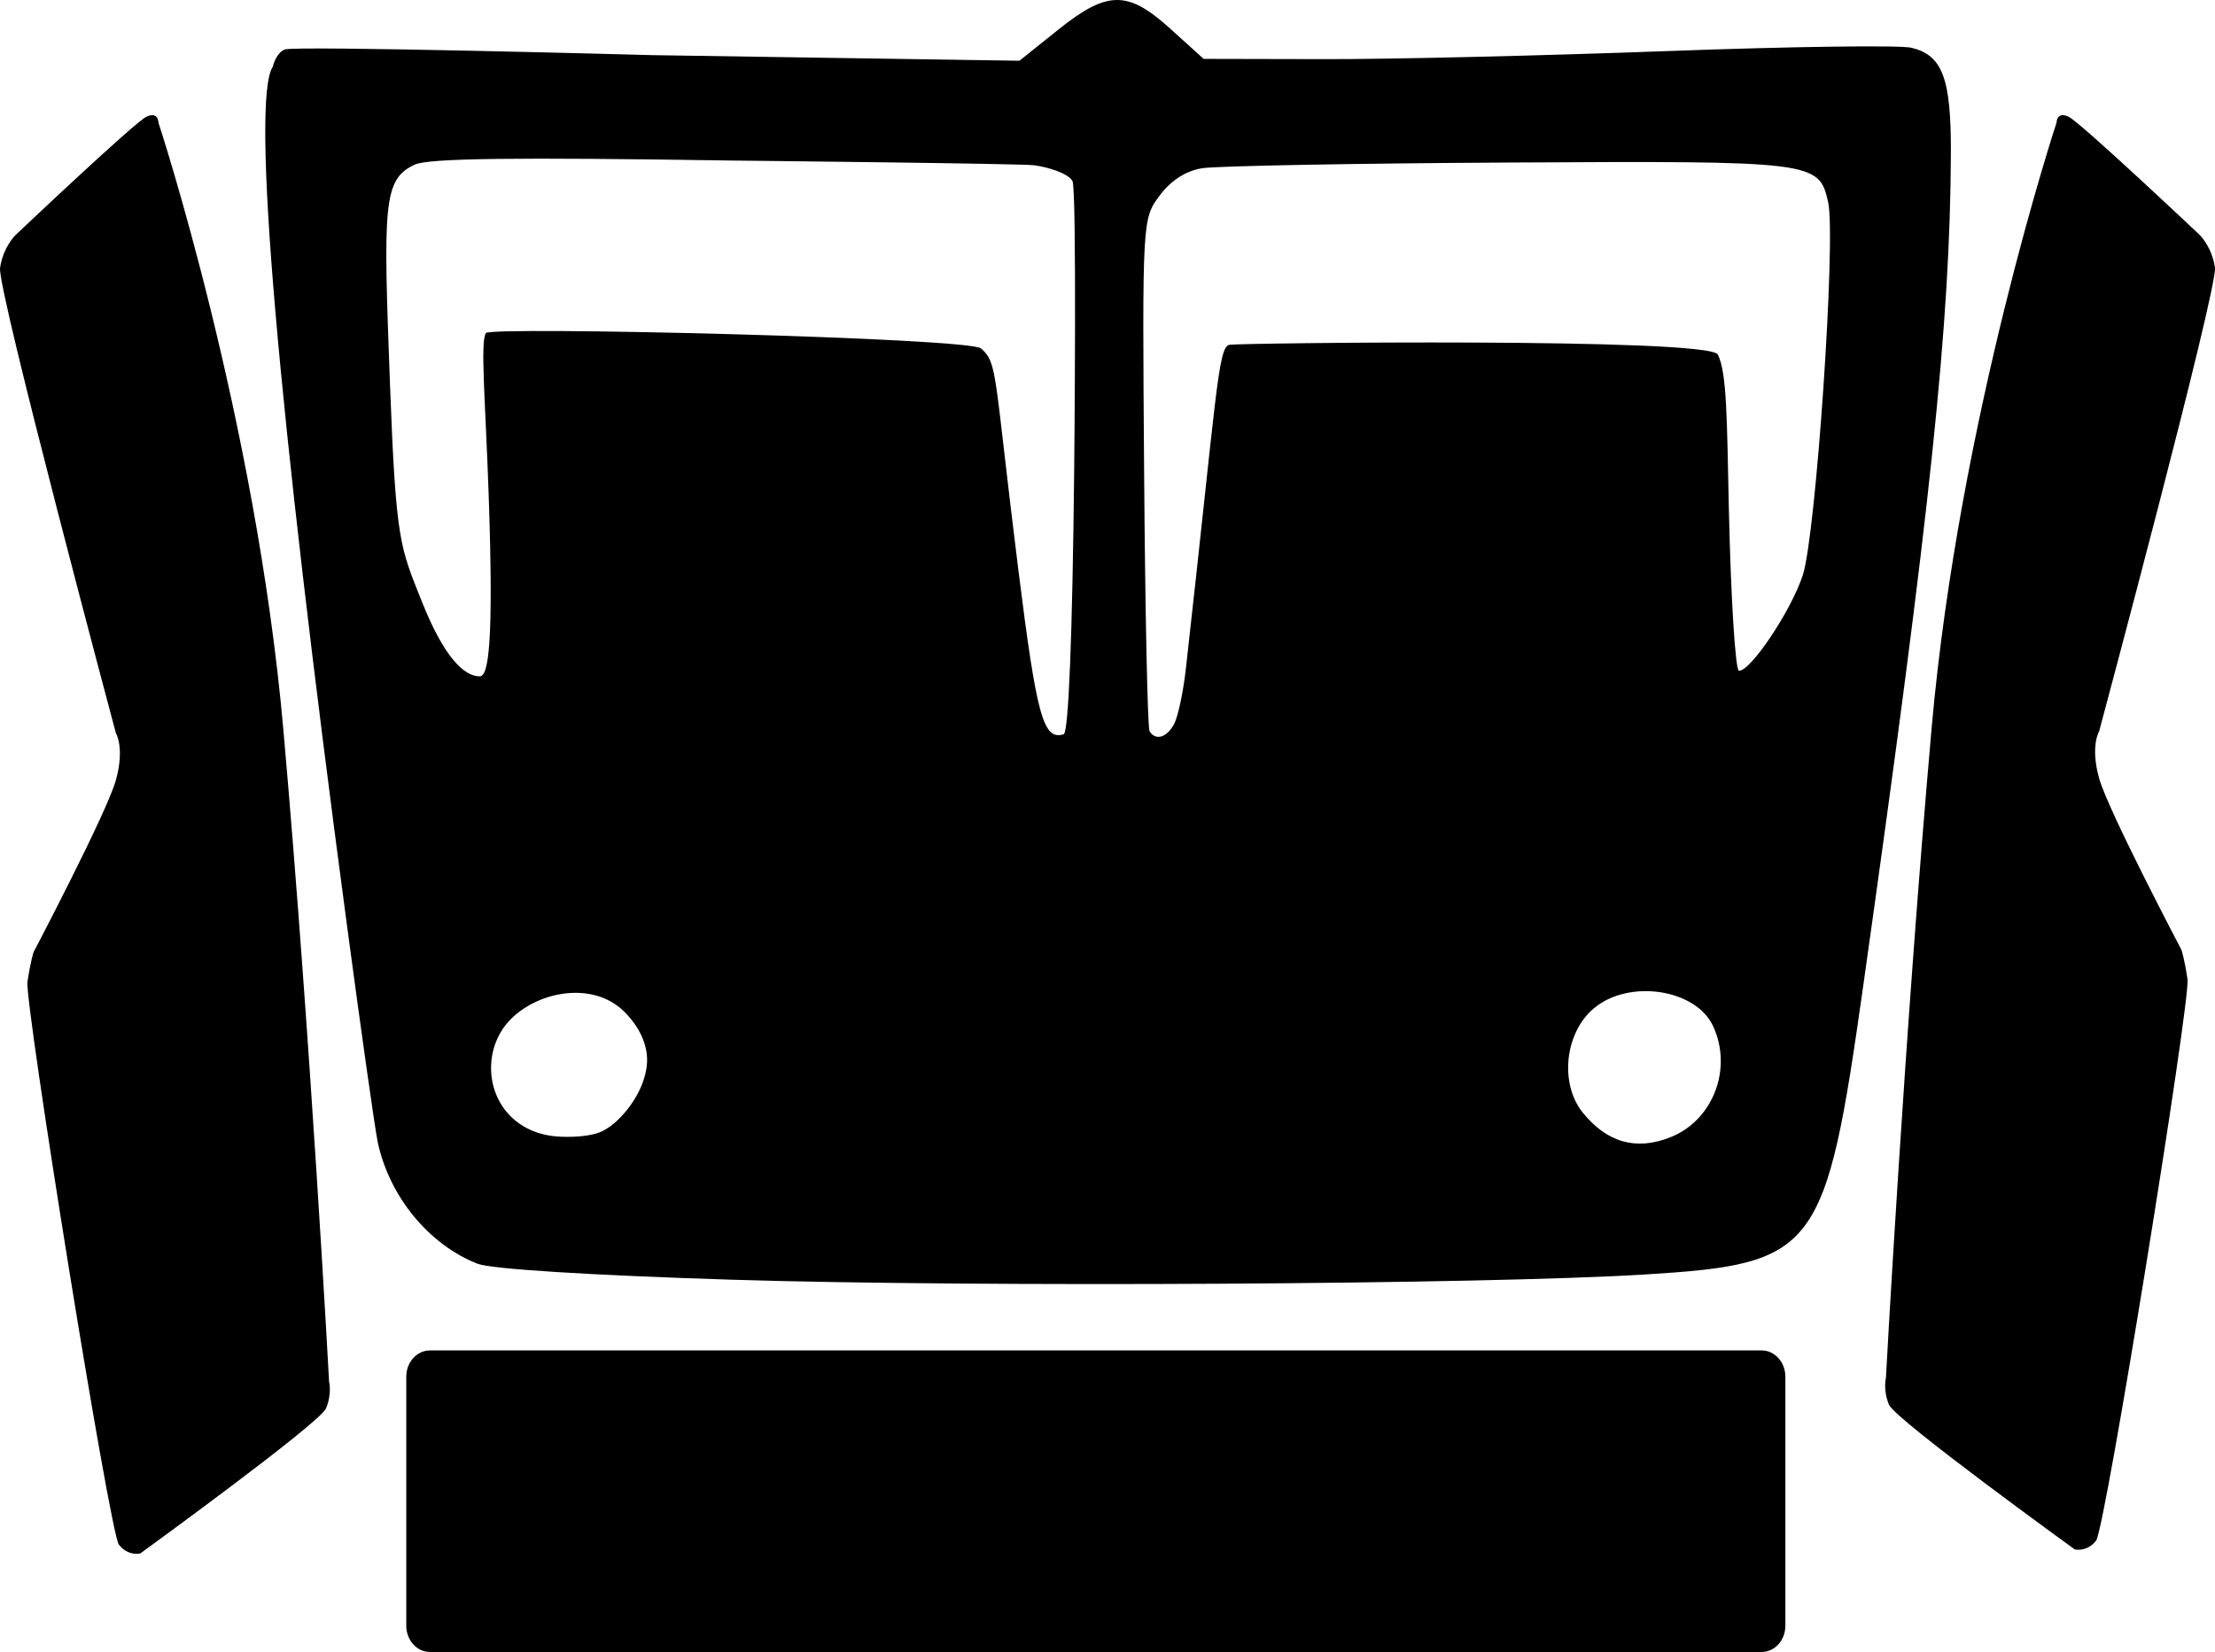 <?xml version="1.0" encoding="utf-8"?>
<!-- Generator: Adobe Illustrator 16.0.0, SVG Export Plug-In . SVG Version: 6.00 Build 0)  -->
<!DOCTYPE svg PUBLIC "-//W3C//DTD SVG 1.1//EN" "http://www.w3.org/Graphics/SVG/1.1/DTD/svg11.dtd">
<svg version="1.1" id="Layer_1" xmlns="http://www.w3.org/2000/svg" xmlns:xlink="http://www.w3.org/1999/xlink" x="0px" y="0px"
	 width="1090.502px" height="813.504px" viewBox="0 0 1090.502 813.504" enable-background="new 0 0 1090.502 813.504"
	 xml:space="preserve">
<path d="M941.074,23.516c-5.541-1.35-59.681-0.614-120.306,1.64c-60.655,2.255-136.782,4.061-169.227,3.969l-58.955-0.129
	l-16.231-14.681c-21.142-19.188-31.111-19.125-55.51,0.422l-18.949,15.175l-180.935-2.761c0,0-176.585-4.832-180.937-2.761
	c-4.352,2.07-5.685,8.381-5.685,8.381c-10.832,16.03,1.995,164.964,36.509,423.12c7.008,52.492,13.822,100.404,15.096,106.474
	c5.702,26.797,25.112,50.481,49.12,59.944c6.691,2.625,55.081,5.662,124.72,7.861c120.926,3.787,370.263,2.373,449.905-2.551
	c84.979-5.256,89.071-10.691,107.75-143.041c33.153-234.668,42.7-325.662,43.026-409.137
	C960.599,38.589,956.392,27.256,941.074,23.516z M297.122,556.739c-5.817,3.176-16.646,3.377-23.083,2.897
	c-8.22-0.604-16.164-3.729-22.167-9.457c-13.449-12.825-13.416-35.379-0.268-48.434c13.976-13.873,40.478-18.48,55.522-3.752
	c7.176,7.021,12.574,16.729,11.267,27.166c-1.261,10.045-7.443,20.033-14.782,26.883
	C301.596,553.928,299.413,555.487,297.122,556.739z M528.855,231.142c-0.866,82.094-2.767,129.699-5.189,130.447
	c-10.058,3.048-13.261-8.573-22.361-81.396c-12.123-97.005-9.981-101.275-18.308-108.605c-5.979-5.283-241.691-10.944-243.791-7.568
	c-2.849,4.578-0.158,34.655,1.396,80.042c2.521,73.449-0.132,89.017-4.428,89.004c-7.952-0.014-17.804-9.991-28.477-36.821
	c-10.668-26.861-12.761-28.842-15.675-106.425c-3.354-89.383-3.527-101.518,12.254-108.778c6.754-3.129,48.803-3.638,157.052-1.969
	c0,0,141.555,1.458,147.827,2.31c6.272,0.853,16.605,3.74,18.841,7.776C530.23,93.194,528.855,231.142,528.855,231.142z
	 M822.602,559.948c-17.449,7.022-31.638,2.34-43.302-11.963c-11.625-14.353-8.938-39.572,5.534-51.562
	c17.293-14.346,49.982-9.424,58.521,8.797C853.132,526.12,843.487,551.54,822.602,559.948z M887.537,283.334
	c-5.772,17.461-25.479,47.018-31.377,46.997c-1.795,0.018-4.032-35.902-5-79.815c-0.959-43.912-0.907-66.789-5.409-75.903
	c-4.183-8.467-234.638-5.712-240.41-4.834c-5.772,0.876-6.312,24.541-21.58,160.149c-1.271,11.106-3.849,23.077-5.709,26.608
	c-3.615,6.722-9.08,8.358-12.09,3.588c-0.982-1.55-2.183-58.937-2.683-127.532c-0.916-124.224-0.896-124.783,7.594-136.235
	c5.562-7.481,12.845-12.186,20.896-13.509c6.828-1.136,74.701-2.401,150.822-2.81c150.933-0.847,152.94-0.61,157.449,19.502
	C904.011,117.212,894.048,263.62,887.537,283.334z M867.328,665.012h-655.65c-6.437,0-11.656,5.783-11.656,12.914v122.666
	c0,7.131,5.223,12.912,11.656,12.912h655.65c6.438,0,11.656-5.781,11.656-12.912V677.926
	C878.987,670.795,873.765,665.012,867.328,665.012z M1090.474,131.702c-1.5-10.184-7.5-16-7.5-16s-58.496-55.276-64.498-58.186
	c-6-2.91-5.998,2.91-5.998,2.91s-47.997,145.462-61.495,298.198c-13.5,152.738-22.5,320.017-22.5,320.017s-1.5,5.818,1.5,13.095
	c3,7.272,91.493,71.274,91.493,71.274s6.002,1.455,10.502-4.362c4.5-5.818,46.496-266.197,44.996-276.38
	c-1.5-10.182-3-14.547-3-14.547s-35.998-68.369-40.496-84.37c-4.5-16,0-23.273,0-23.273S1091.974,141.883,1090.474,131.702z
	 M139.522,359.478C126.023,206.31,78.025,60.436,78.025,60.436s0.001-5.835-5.999-2.918c-6,2.918-64.497,58.35-64.497,58.35
	s-6,5.834-7.5,16.046s56.997,229.021,56.997,229.021s4.499,7.295,0,23.342c-4.499,16.046-40.497,84.608-40.497,84.608
	s-1.5,4.377-3,14.588s40.497,271.324,44.997,277.16s10.5,4.377,10.5,4.377s88.495-64.184,91.495-71.479
	c3-7.293,1.5-13.129,1.5-13.129S153.022,512.646,139.522,359.478z"/>
</svg>
